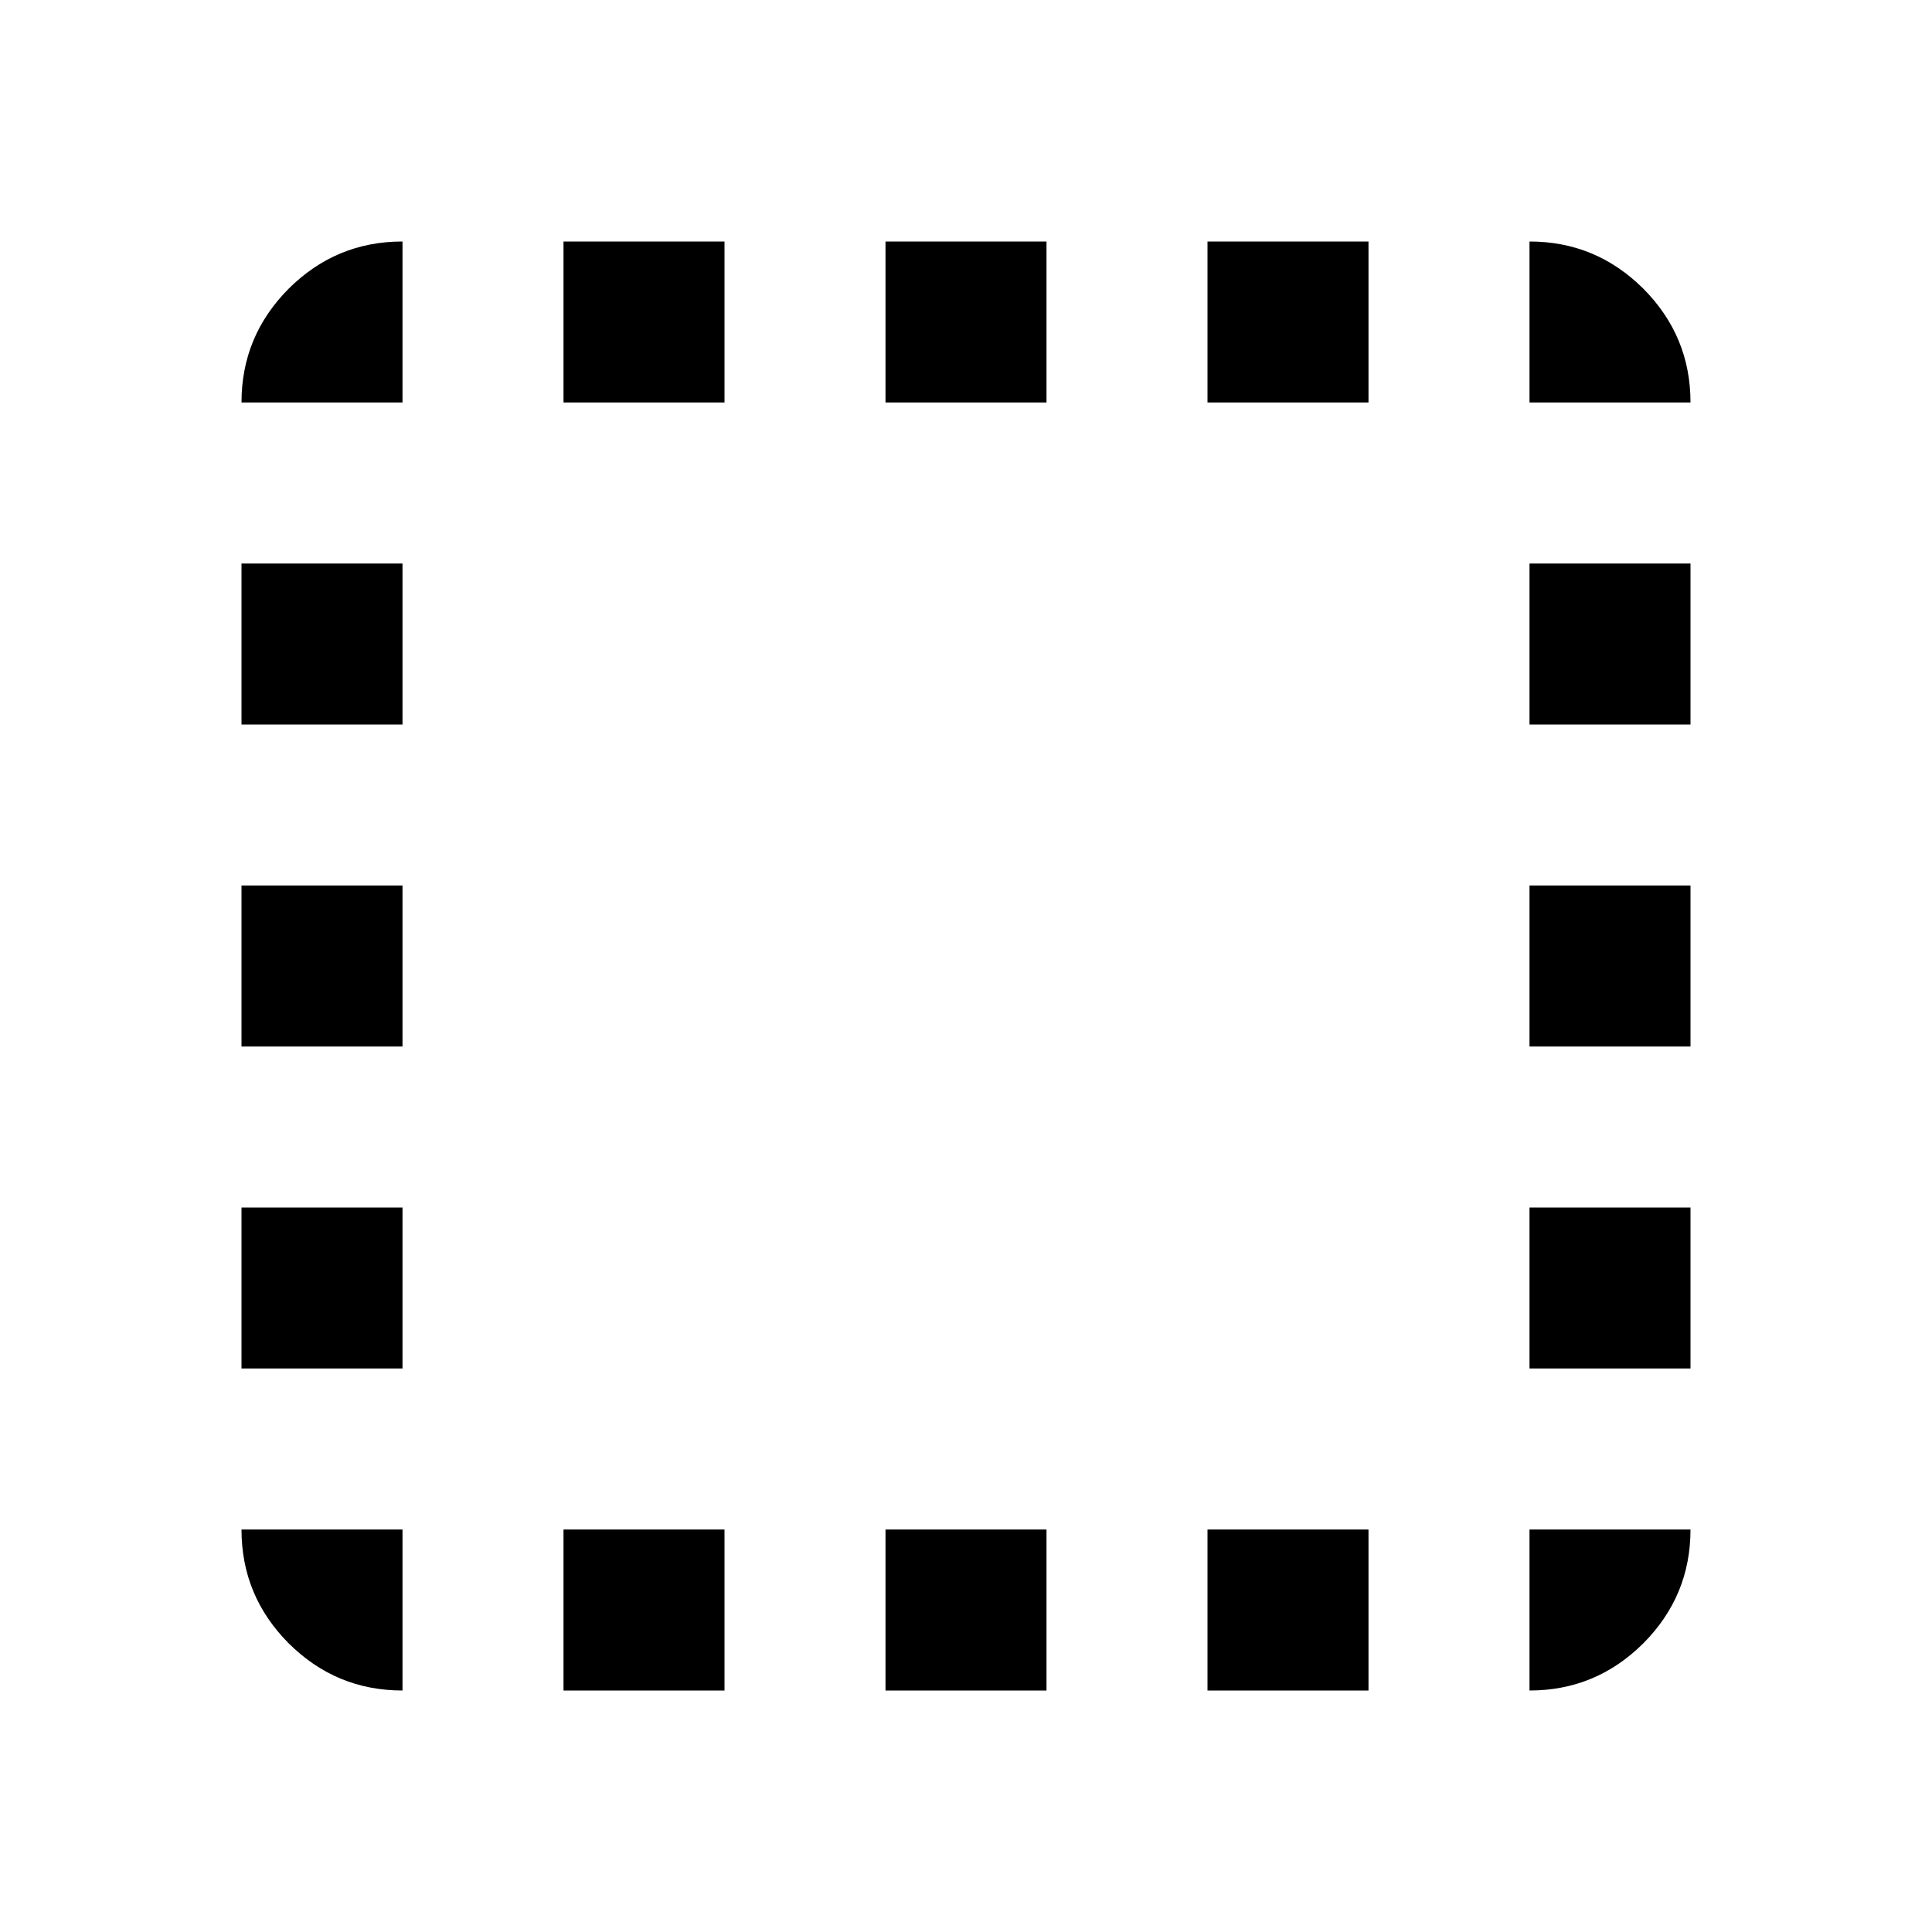 <?xml version="1.0" encoding="UTF-8"?>
<svg xmlns="http://www.w3.org/2000/svg" xmlns:xlink="http://www.w3.org/1999/xlink" width="24px" height="24px" viewBox="0 0 24 24" version="1.1">
<g id="surface1">
<path style=" stroke:none;fill-rule:nonzero;fill:rgb(0%,0%,0%);fill-opacity:1;" d="M 5 21 C 4.449 21 3.98 20.805 3.586 20.414 C 3.195 20.02 3 19.551 3 19 L 5 19 Z M 3 17 L 3 15 L 5 15 L 5 17 Z M 3 13 L 3 11 L 5 11 L 5 13 Z M 3 9 L 3 7 L 5 7 L 5 9 Z M 3 5 C 3 4.449 3.195 3.98 3.586 3.586 C 3.98 3.195 4.449 3 5 3 L 5 5 Z M 7 21 L 7 19 L 9 19 L 9 21 Z M 7 5 L 7 3 L 9 3 L 9 5 Z M 11 21 L 11 19 L 13 19 L 13 21 Z M 11 5 L 11 3 L 13 3 L 13 5 Z M 15 21 L 15 19 L 17 19 L 17 21 Z M 15 5 L 15 3 L 17 3 L 17 5 Z M 19 21 L 19 19 L 21 19 C 21 19.551 20.805 20.02 20.414 20.414 C 20.02 20.805 19.551 21 19 21 Z M 19 17 L 19 15 L 21 15 L 21 17 Z M 19 13 L 19 11 L 21 11 L 21 13 Z M 19 9 L 19 7 L 21 7 L 21 9 Z M 19 5 L 19 3 C 19.551 3 20.02 3.195 20.414 3.586 C 20.805 3.98 21 4.449 21 5 Z M 19 5 "/>
</g>
</svg>
